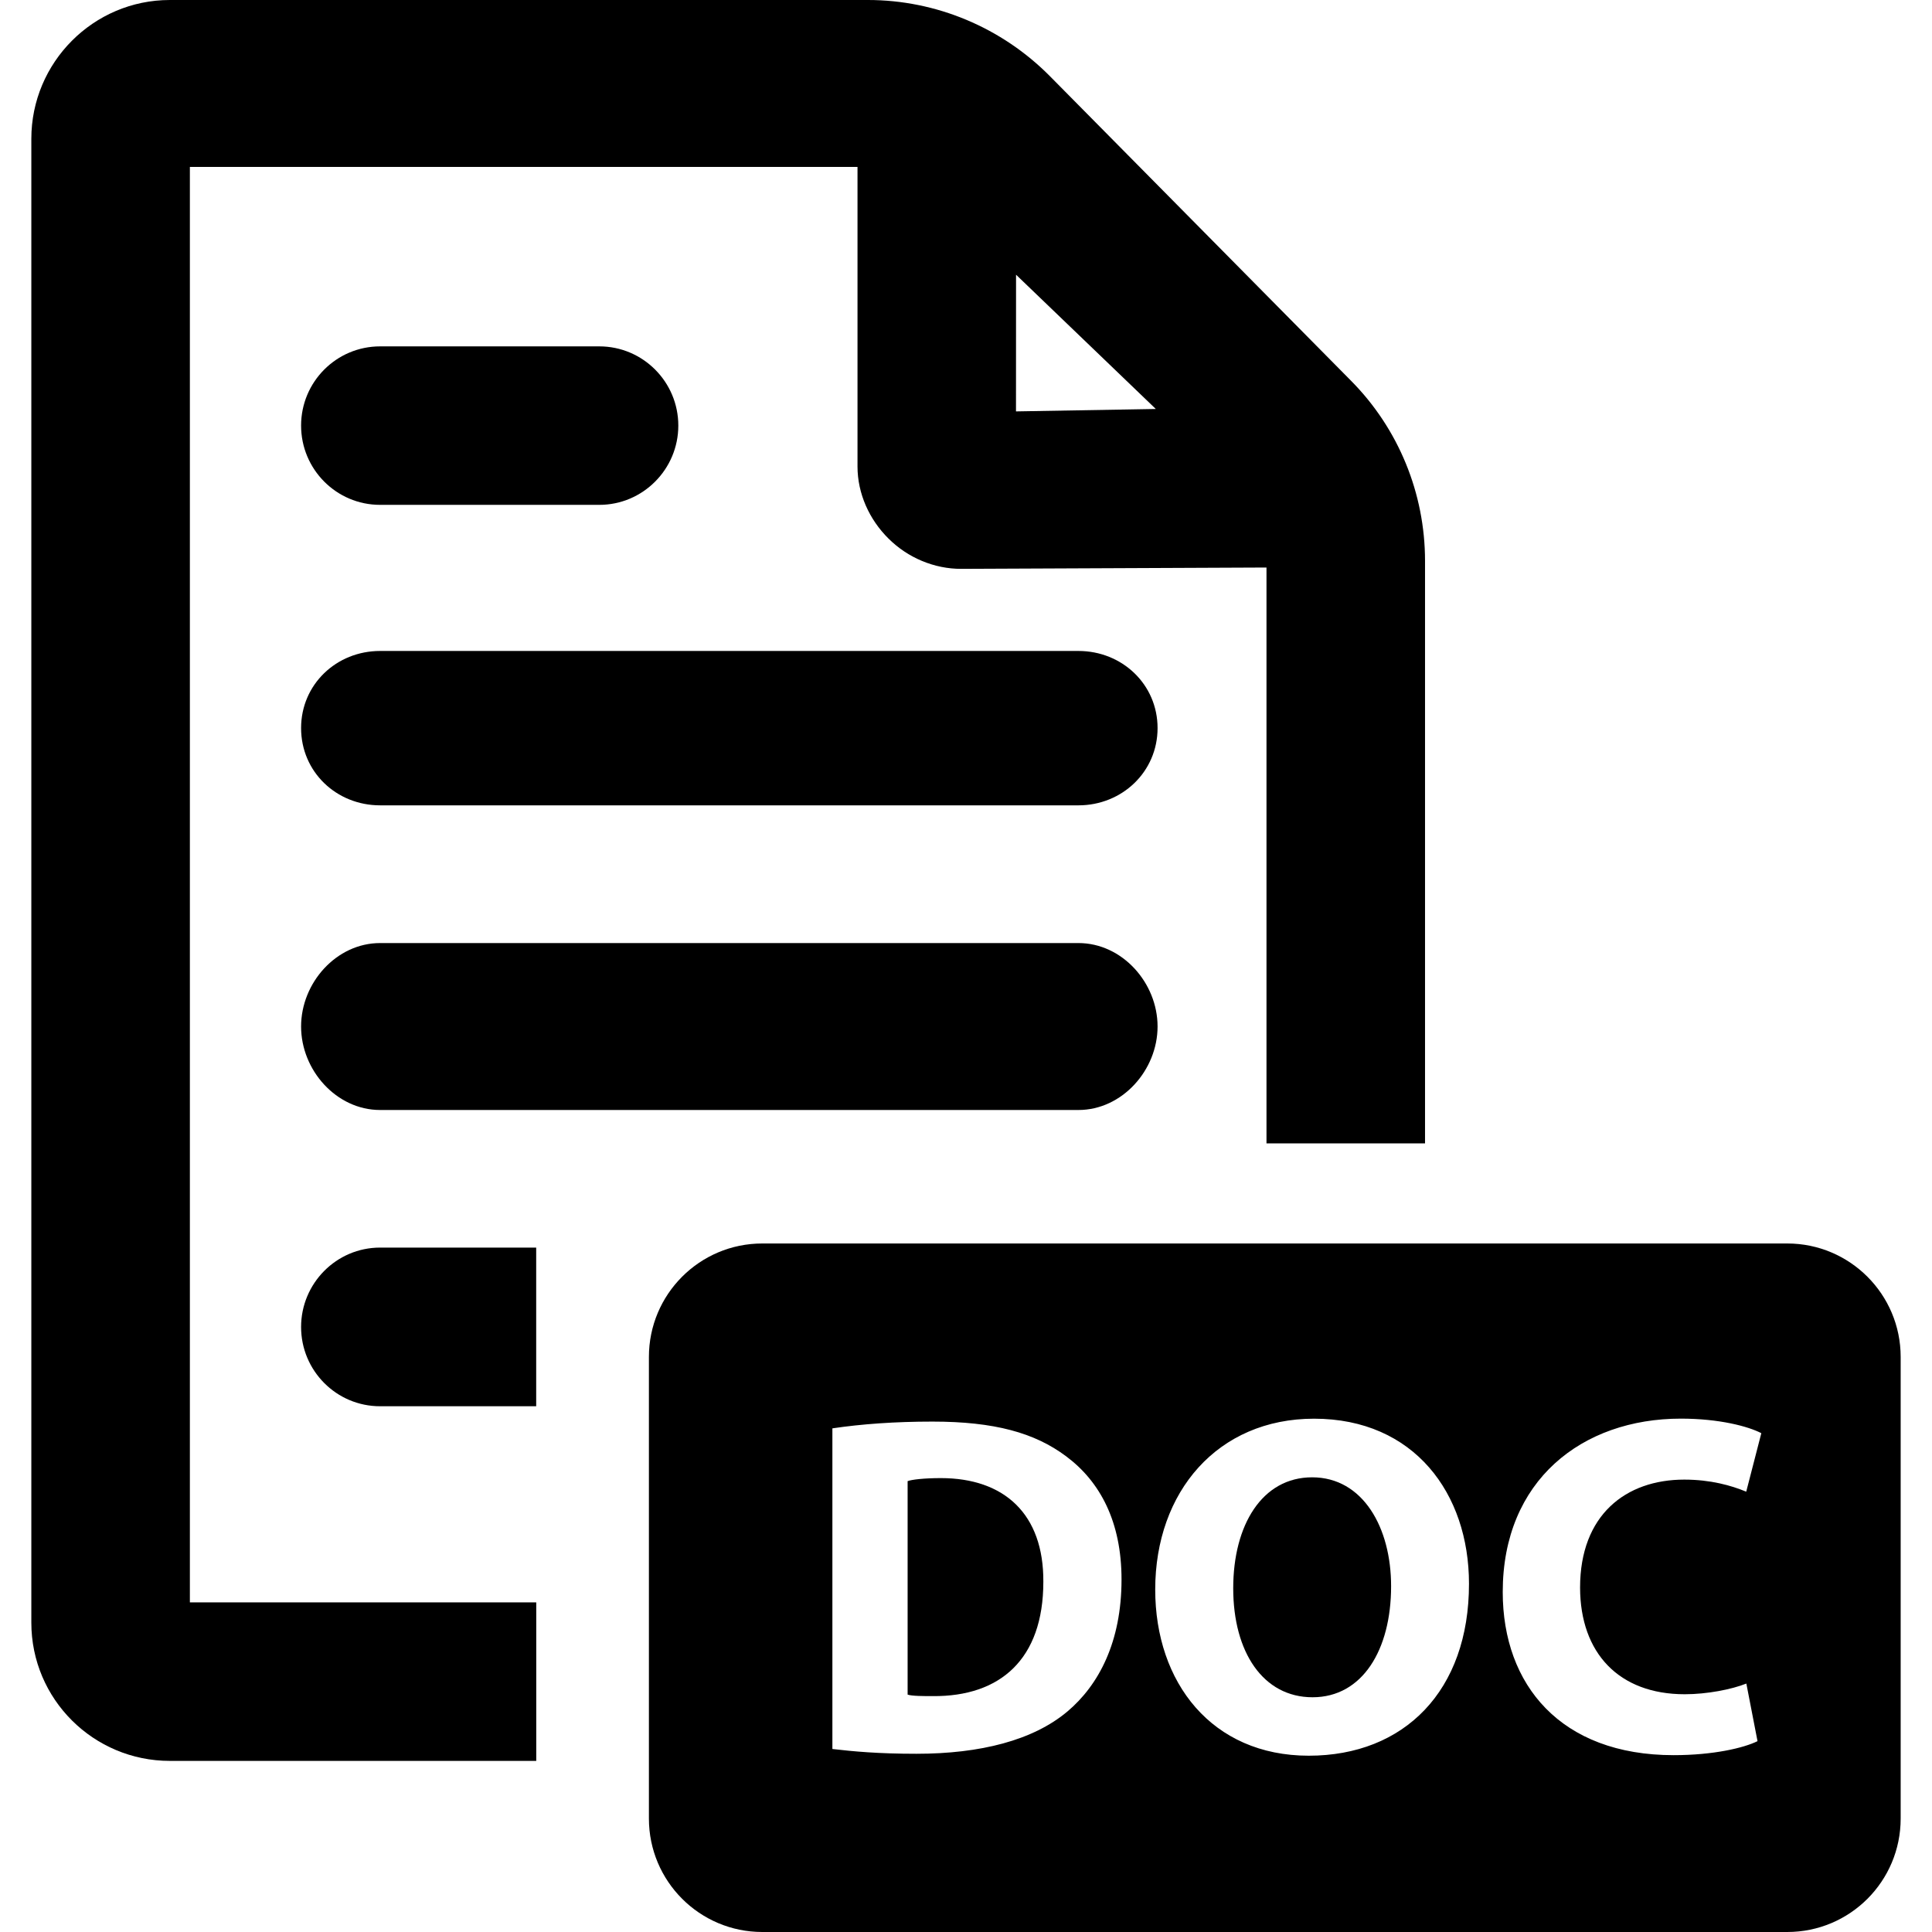 <svg id="Capa_1" xmlns="http://www.w3.org/2000/svg" xmlns:xlink="http://www.w3.org/1999/xlink" width="32" height="32" viewBox="0 0 32 32" style="enable-background:new 0 0 32 32"><g><g><path d="M3.145 2.765h11.058v4.962c0 .448.195.879.514 1.194.318.317.758.503 1.207.501L20.96 9.4h.017v9.538h2.626V9.29c0-1.117-.439-2.191-1.227-2.985L17.39 1.262C16.593.457 15.507.0 14.375.0H2.813C1.547.0.519 1.033.519 2.299v24.577c0 1.267 1.029 2.29 2.295 2.29h6.068V26.54H3.145V2.765zM16.829 4.55l2.315 2.224H19.14l-2.312.04L16.829 4.55v0z"/><path d="M6.296 8.362h3.63c.722.0 1.309-.59 1.309-1.313.0-.723-.586-1.312-1.309-1.312h-3.63c-.725.0-1.309.589-1.309 1.312C4.987 7.772 5.571 8.362 6.296 8.362z"/><path d="M17.862 10.782H6.296c-.725.0-1.309.555-1.309 1.277.0.725.584 1.28 1.309 1.28h11.566c.723.0 1.311-.556 1.311-1.28C19.173 11.337 18.587 10.782 17.862 10.782z"/><path d="M17.862 15.62H6.296c-.725.0-1.309.659-1.309 1.382s.584 1.383 1.309 1.383h11.566c.723.0 1.311-.66 1.311-1.383S18.587 15.62 17.862 15.62z"/><path d="M4.987 21.979c0 .723.584 1.313 1.309 1.313h2.585v-2.628H6.296C5.571 20.664 4.987 21.257 4.987 21.979z"/><path d="M21.733 24.469c-.826.0-1.307.786-1.307 1.838.0 1.059.496 1.805 1.314 1.805.826.0 1.301-.786 1.301-1.838C23.042 25.303 22.575 24.469 21.733 24.469z"/><path d="M12.626 20.596c-1.038.0-1.878.842-1.878 1.879v7.646c0 1.038.841 1.879 1.878 1.879h16.977c1.038.0 1.878-.841 1.878-1.879v-7.646c0-1.037-.842-1.879-1.878-1.879H12.626zM17.677 28.35c-.567.475-1.438.698-2.498.698-.634.0-1.046-.039-1.392-.079v-5.311c.484-.072 1.039-.112 1.657-.112 1.026.0 1.695.185 2.216.576.562.419.916 1.084.916 2.039C18.576 27.195 18.2 27.91 17.677 28.35zM21.677 29.08c-1.604.0-2.543-1.211-2.543-2.752.0-1.62 1.035-2.83 2.631-2.83 1.66.0 2.566 1.242 2.566 2.732C24.333 28.006 23.257 29.08 21.677 29.08zM27.904 28.062c.37.0.778-.08 1.021-.177l.185.954c-.226.112-.731.232-1.39.232-1.868.0-2.83-1.162-2.83-2.702.0-1.849 1.314-2.872 2.951-2.872.635.0 1.115.128 1.332.241l-.25.969c-.248-.103-.592-.2-1.026-.2-.97.0-1.726.586-1.726 1.789C26.173 27.38 26.815 28.062 27.904 28.062z"/><path d="M15.583 24.482c-.273.0-.481.024-.55.05v3.536c.069.025.269.025.42.025 1.107.008 1.828-.604 1.828-1.894C17.288 25.077 16.634 24.482 15.583 24.482z"/></g></g><g/><g/><g/><g/><g/><g/><g/><g/><g/><g/><g/><g/><g/><g/><g/></svg>